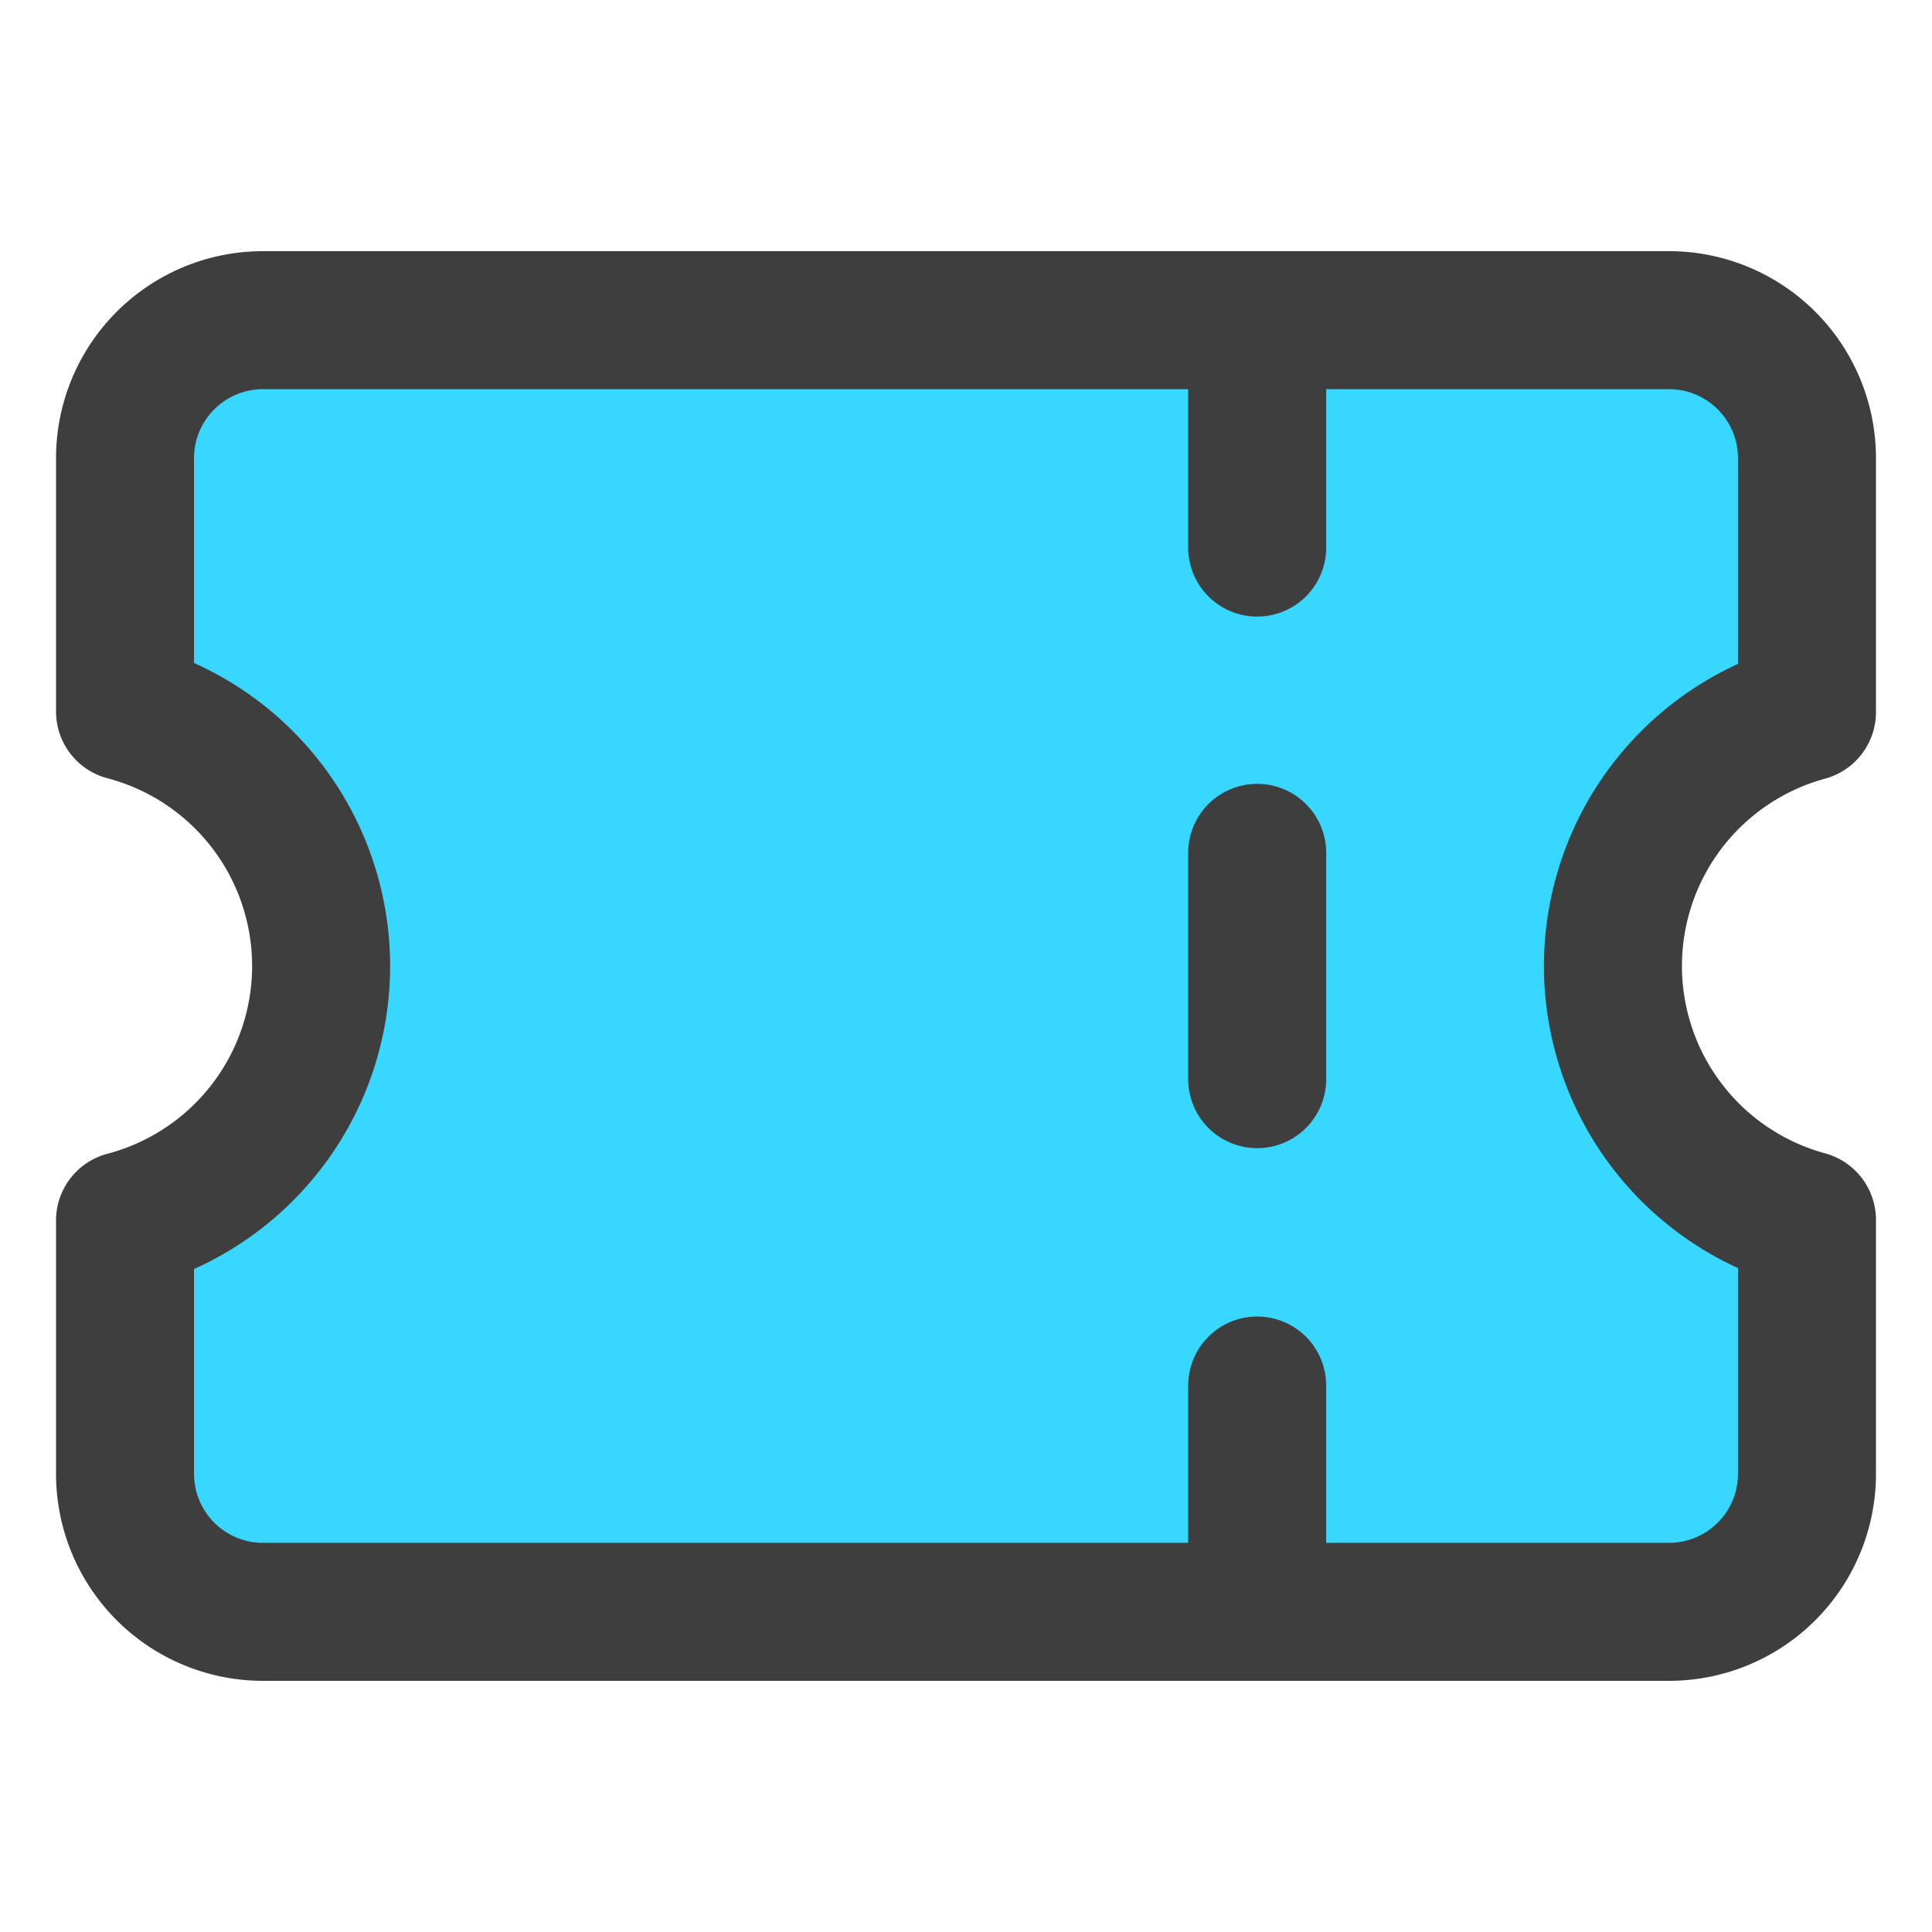 <svg xmlns="http://www.w3.org/2000/svg" fill="none" viewBox="0 0 14 14"><g id="ticket-1--hobby-ticket-event-entertainment-stub-theater-entertainment-culture"><path id="Subtract" fill="#37d7ff" d="M.906 10.68a1 1 0 0 0 1 1h10.188a1 1 0 0 0 1-1V8.84a1.907 1.907 0 0 1 0-3.68V3.32a1 1 0 0 0-1-1H1.906a1 1 0 0 0-1 1v1.836a1.907 1.907 0 0 1 0 3.688v1.836Z"></path><path id="Subtract_2" stroke="#3e3e3e" stroke-linecap="round" stroke-linejoin="round" d="M.906 10.68a1 1 0 0 0 1 1h10.188a1 1 0 0 0 1-1V8.84a1.907 1.907 0 0 1 0-3.68V3.32a1 1 0 0 0-1-1H1.906a1 1 0 0 0-1 1v1.836a1.907 1.907 0 0 1 0 3.688v1.836Z"></path><path id="Vector 1870" stroke="#3e3e3e" stroke-linecap="round" stroke-linejoin="round" d="M9.11 2.328v1.64"></path><path id="Vector 1871" stroke="#3e3e3e" stroke-linecap="round" stroke-linejoin="round" d="M9.11 6.18v1.64"></path><path id="Vector 1872" stroke="#3e3e3e" stroke-linecap="round" stroke-linejoin="round" d="M9.11 10.04v1.64"></path></g></svg>